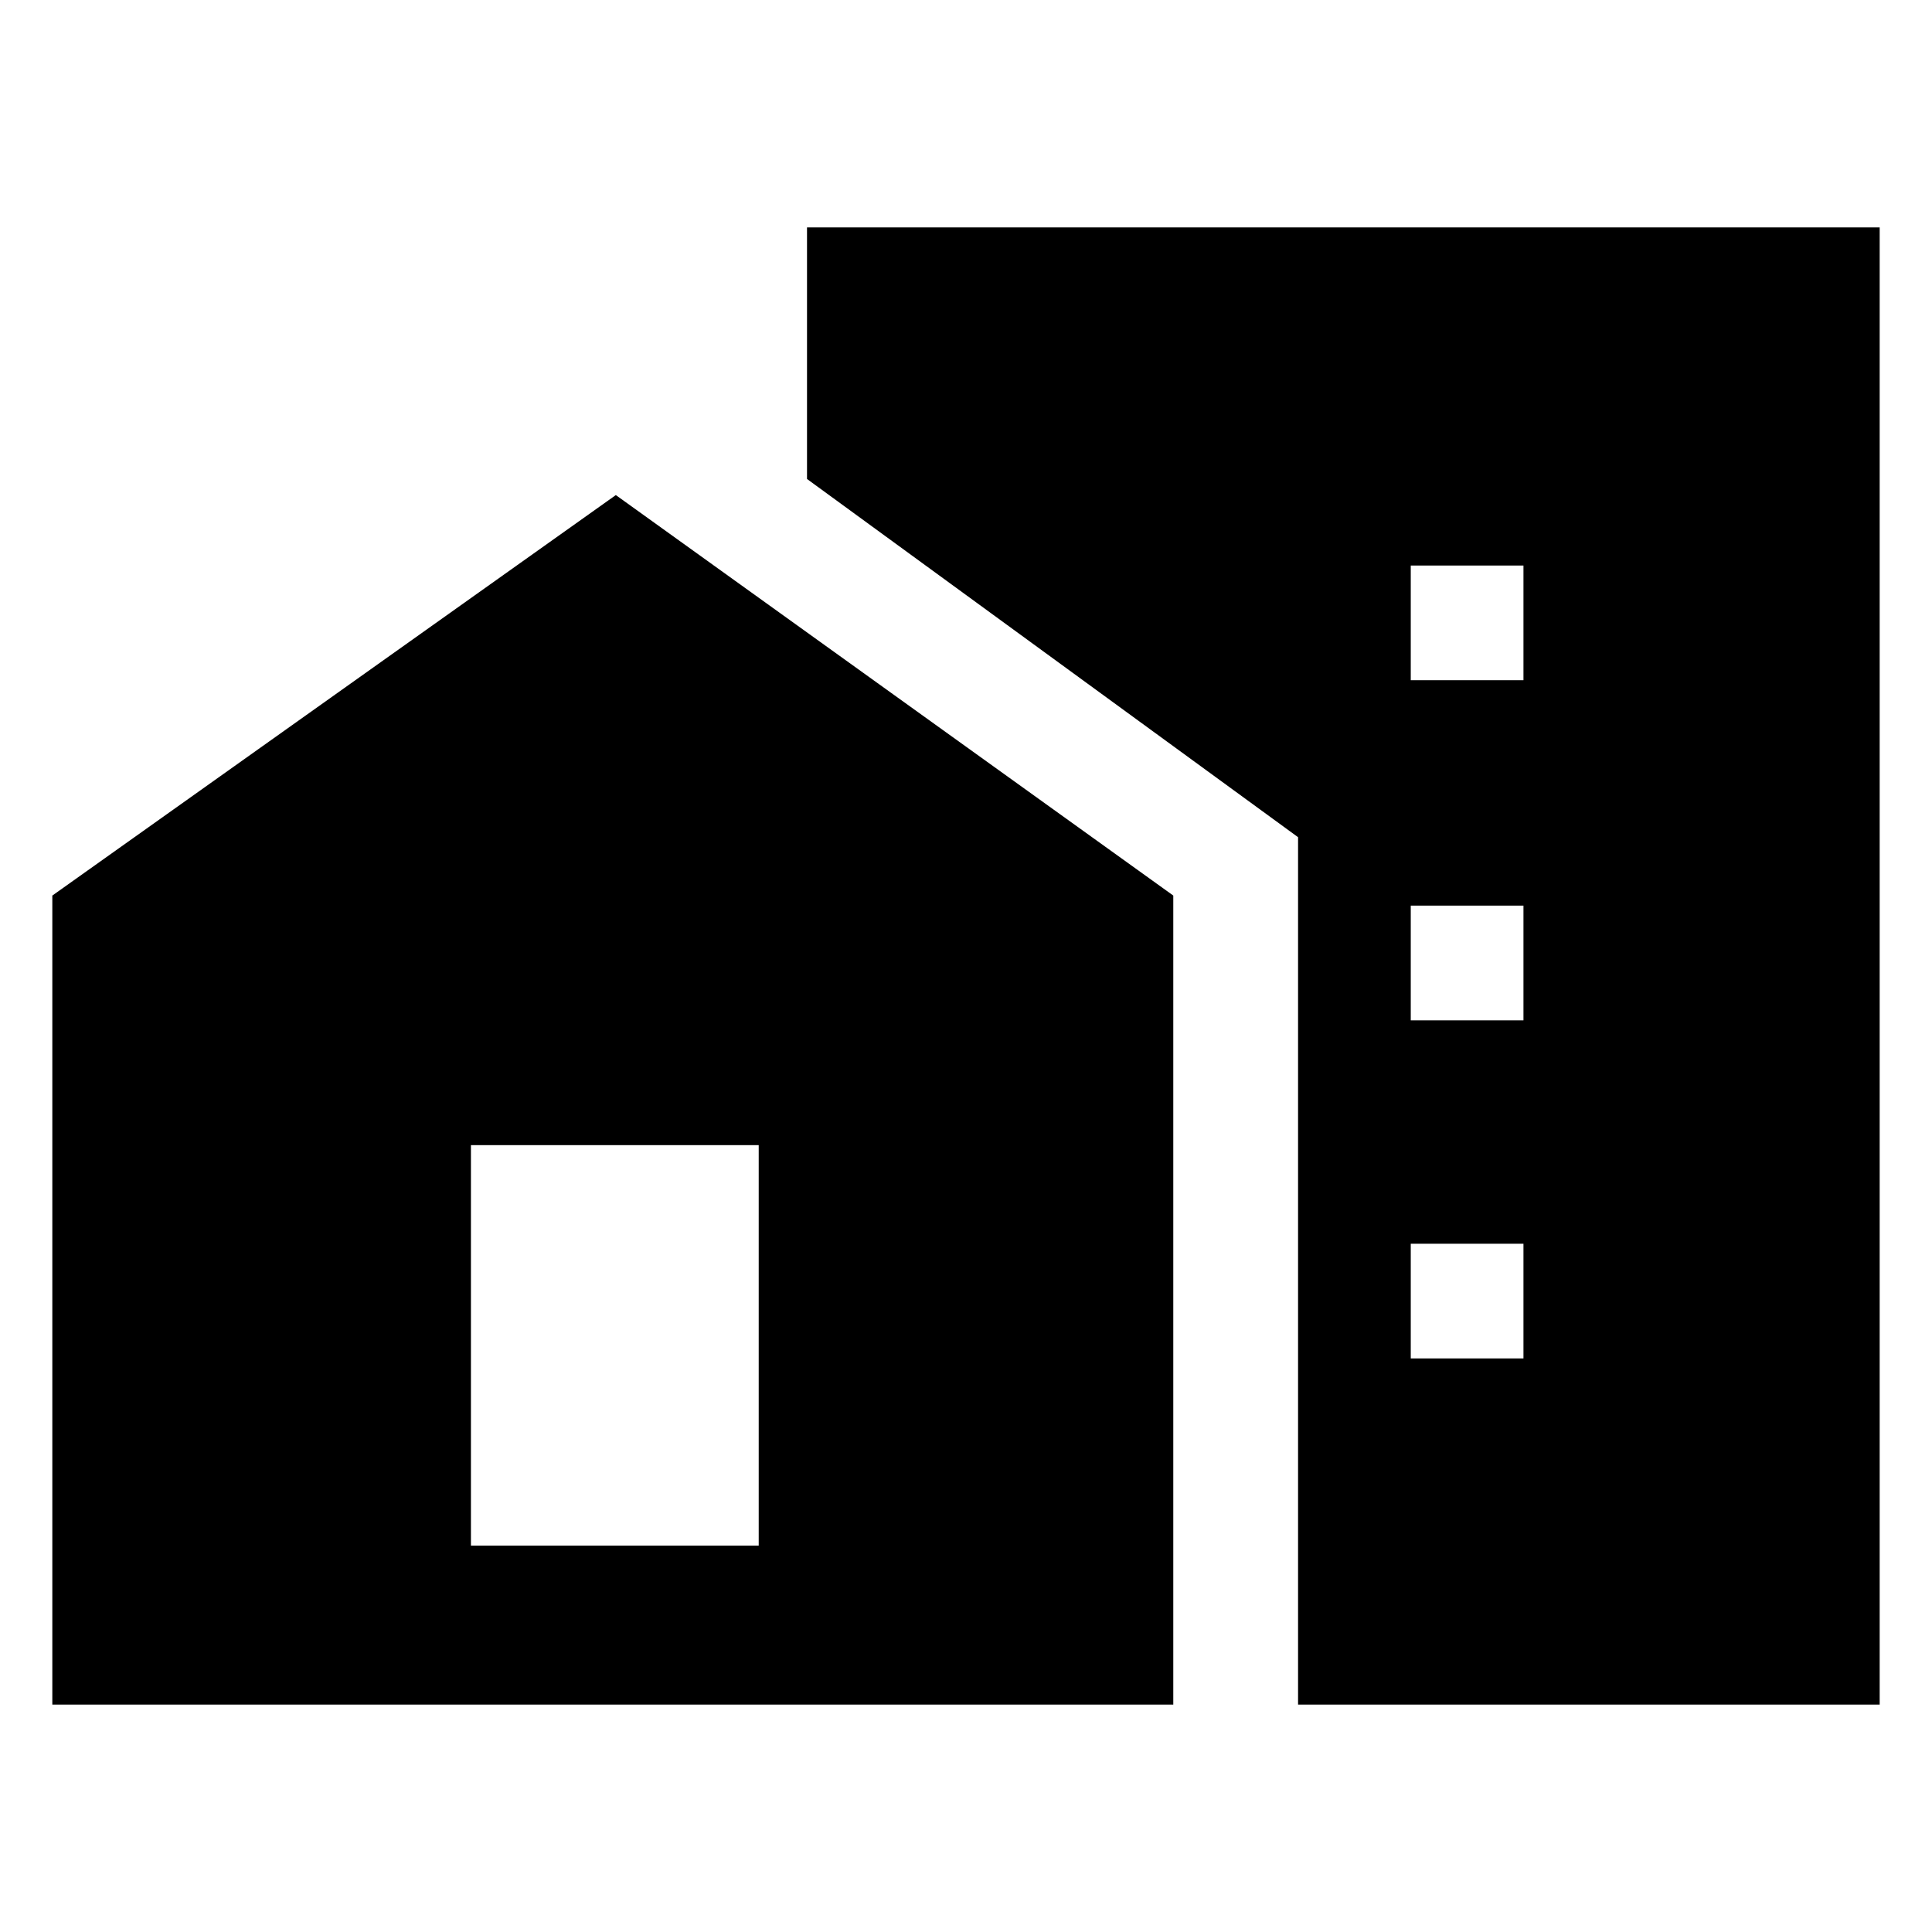<svg xmlns="http://www.w3.org/2000/svg" height="48" width="48"><path d="M35.05 16.9H37.85V14.05H35.05ZM35.05 25.35H37.85V22.5H35.05ZM35.05 33.75H37.85V30.9H35.05ZM32.25 42.35V20.8L20.05 11.9V5.65H46.7V42.35ZM1.3 42.35V22.25L15.3 12.3L29.15 22.25V42.35ZM18.85 38.4V28.45H11.7V38.4Z"/></svg>